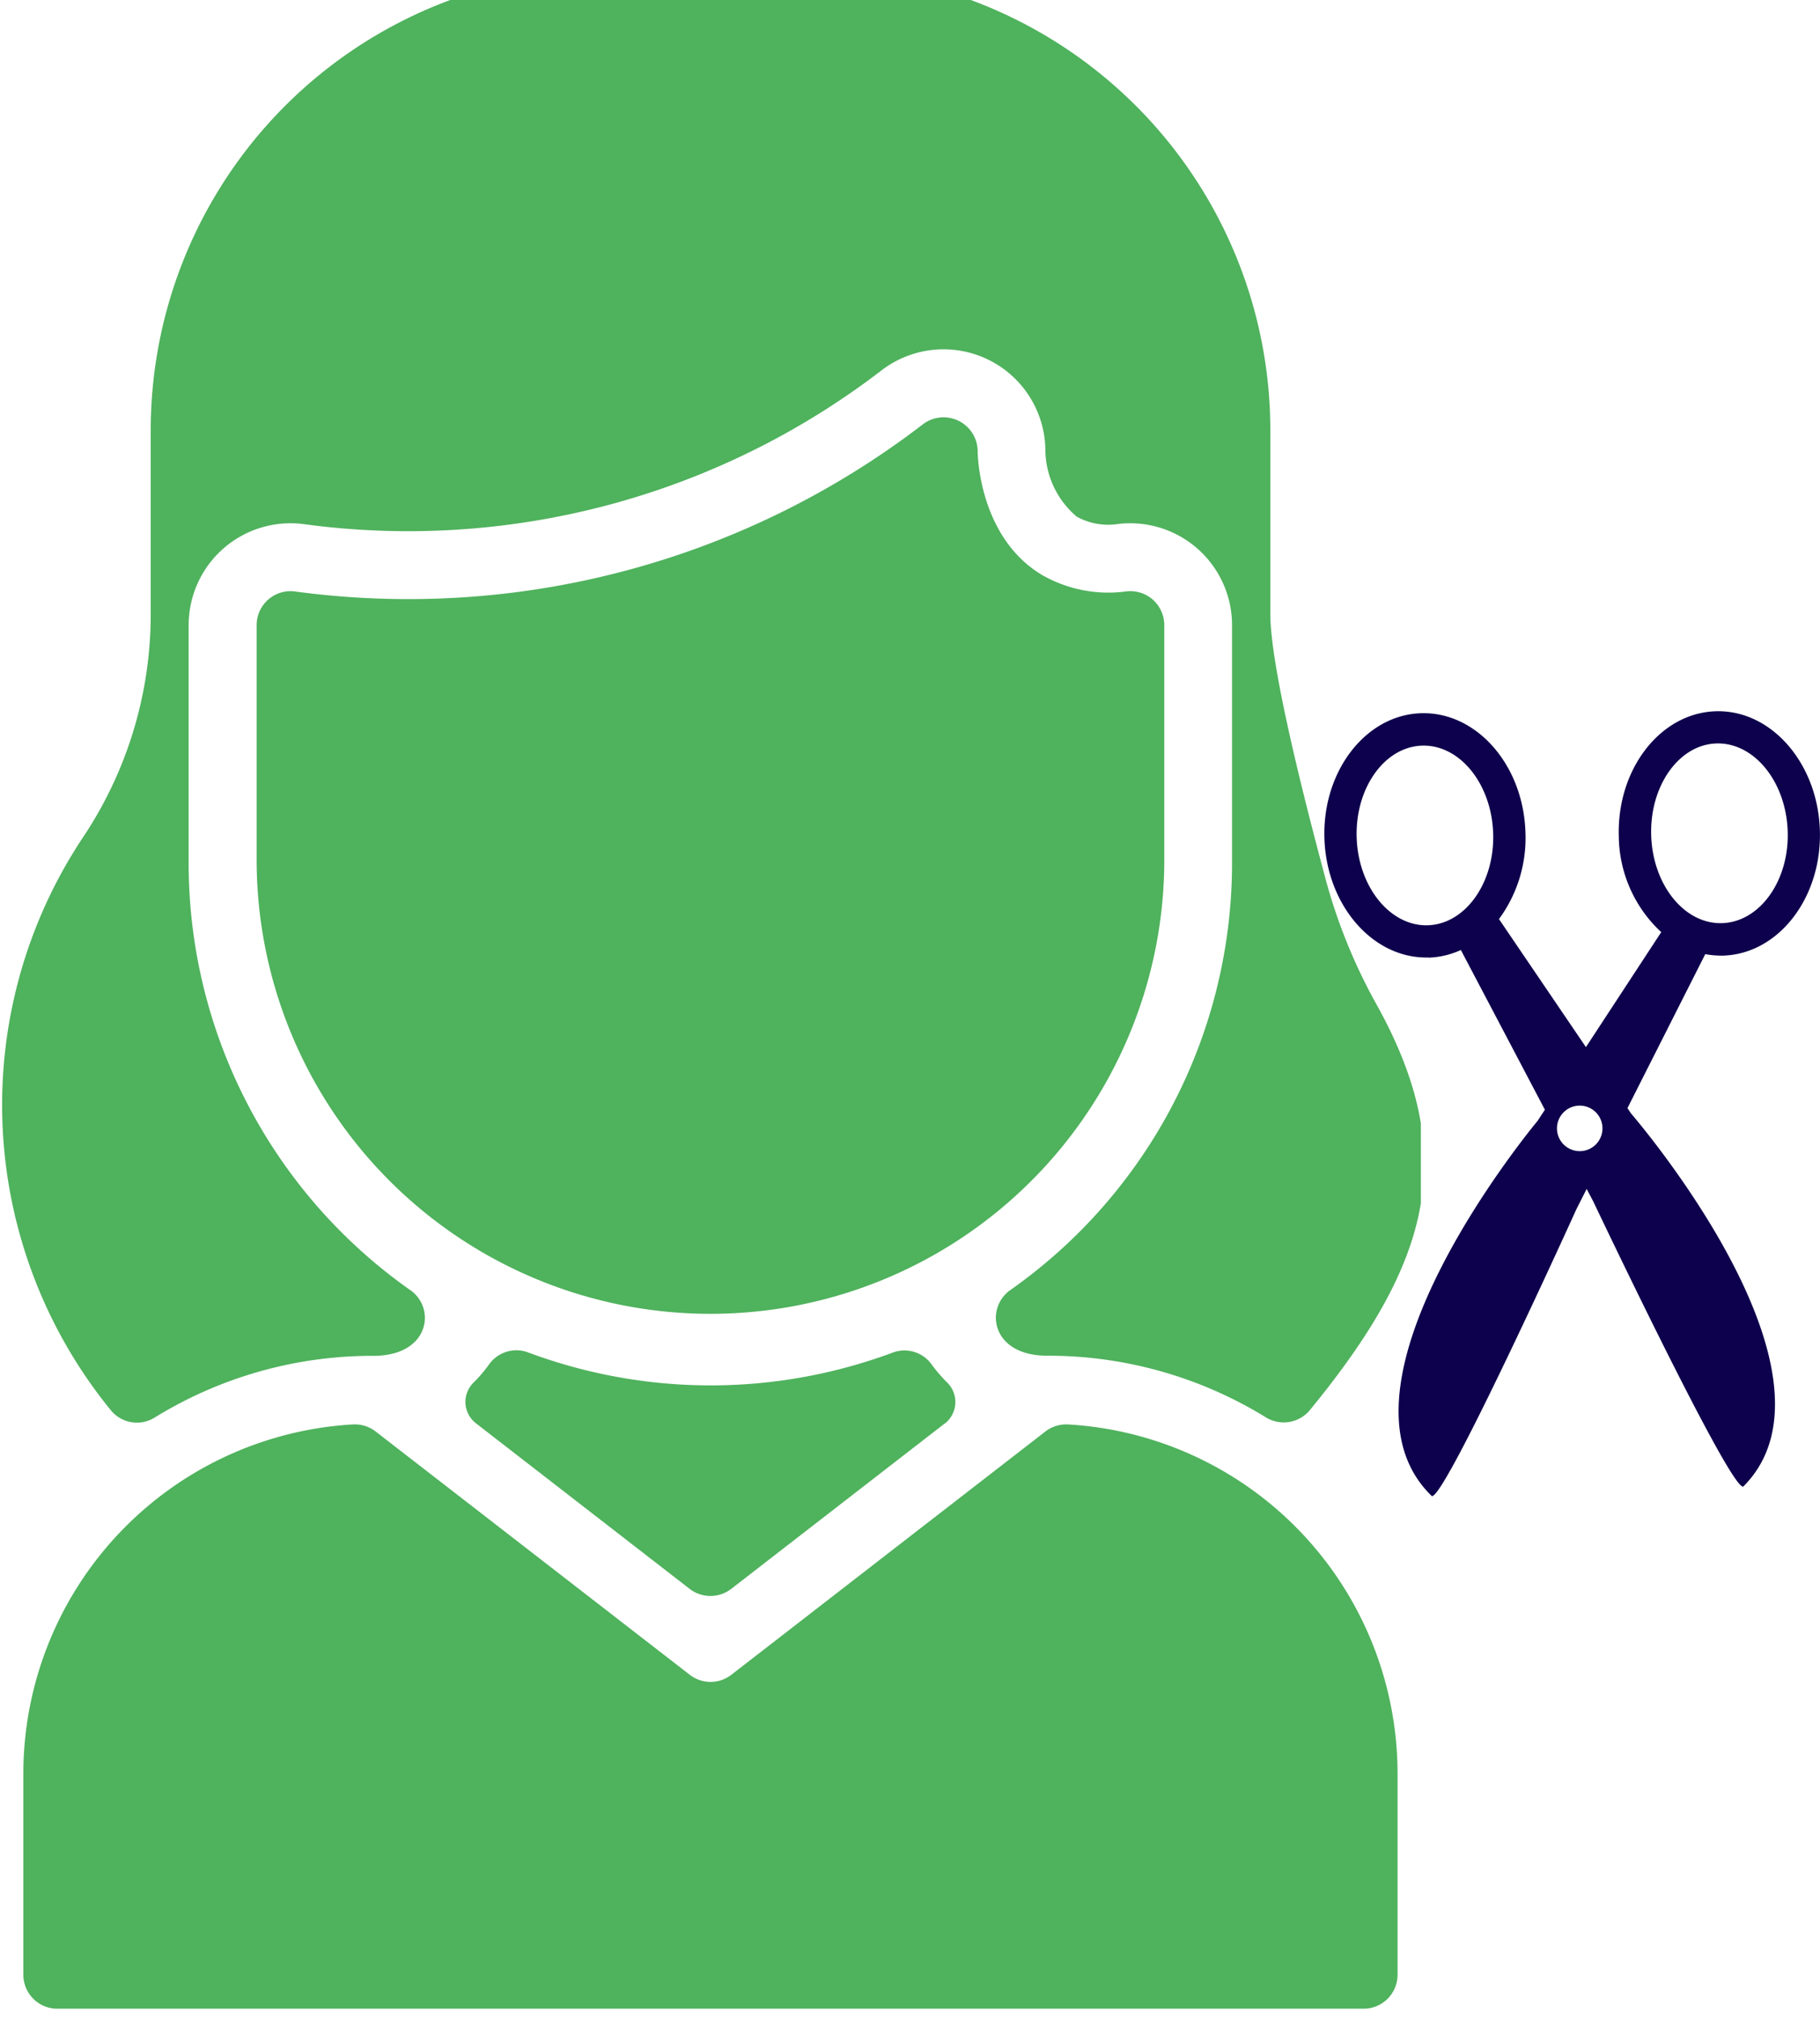 <svg xmlns="http://www.w3.org/2000/svg" xmlns:xlink="http://www.w3.org/1999/xlink" width="64" height="71" viewBox="0 0 64 71"><defs><clipPath id="a"><rect width="49.964" height="71.591" transform="translate(0 0.201)" fill="none"/></clipPath><clipPath id="c"><rect width="64" height="71"/></clipPath></defs><g id="b" clip-path="url(#c)"><g transform="translate(0 -1.201)"><path d="M50.234,34.856a2.967,2.967,0,0,0,1.137-.269L54.326,40.2l-.256.391S46.3,49.875,50.351,53.779c.476.08,5.091-10.1,5.091-10.1l.353-.695.237.45s4.793,10.1,5.267,10.012c3.981-3.971-3.947-13.118-3.947-13.118l-.123-.184,2.736-5.411a3.278,3.278,0,0,0,.631.051c1.948-.061,3.473-2.035,3.4-4.4s-1.716-4.248-3.664-4.187-3.479,2.033-3.407,4.4a4.65,4.65,0,0,0,1.492,3.362L55.769,38l-3.058-4.5a4.805,4.805,0,0,0,.931-3.047c-.072-2.366-1.719-4.245-3.669-4.187s-3.476,2.038-3.4,4.4,1.716,4.241,3.666,4.184Zm7.83-4.3c-.053-1.742.979-3.193,2.3-3.228s2.441,1.344,2.5,3.084-.982,3.19-2.307,3.231S58.118,32.3,58.064,30.56Zm-2.535,9.5a.8.8,0,1,1-.778.824.8.8,0,0,1,.778-.824ZM50.007,27.405c1.324-.041,2.444,1.342,2.5,3.084s-.982,3.19-2.3,3.229-2.445-1.341-2.5-3.083.982-3.19,2.3-3.23Zm0,0" fill="#0d004c"/><g clip-path="url(#a)"><path d="M33.222,51.226l-7.508,5.813a1.2,1.2,0,0,1-1.462,0L16.737,51.22a.95.95,0,0,1-.091-1.425,4.92,4.92,0,0,0,.559-.655,1.179,1.179,0,0,1,1.374-.408,18.359,18.359,0,0,0,12.822,0,1.177,1.177,0,0,1,1.364.425,5.217,5.217,0,0,0,.547.635.959.959,0,0,1-.09,1.439Zm4.339.034a1.2,1.2,0,0,0-.8.248l-11.044,8.55a1.193,1.193,0,0,1-1.461,0L13.21,51.508a1.2,1.2,0,0,0-.805-.248A12.3,12.3,0,0,0,.821,63.55V70.6a1.194,1.194,0,0,0,1.193,1.193H47.952A1.194,1.194,0,0,0,49.145,70.6V63.55A12.3,12.3,0,0,0,37.561,51.26Zm7.11-28.488V16.309A16.126,16.126,0,0,0,28.623.2c-.032,0-7.187,0-7.219,0A16.127,16.127,0,0,0,5.3,16.309v6.463a14.1,14.1,0,0,1-2.375,7.845A16.971,16.971,0,0,0,3.9,50.765a1.183,1.183,0,0,0,1.547.248,14.6,14.6,0,0,1,7.687-2.164c1.97,0,2.207-1.667,1.3-2.305a18.336,18.336,0,0,1-7.8-15V23.17a3.582,3.582,0,0,1,4.051-3.549,27.331,27.331,0,0,0,20.319-5.408,3.582,3.582,0,0,1,5.757,2.836,3.1,3.1,0,0,0,1.1,2.307,2.281,2.281,0,0,0,1.438.262,3.58,3.58,0,0,1,4.025,3.552v8.37a18.334,18.334,0,0,1-7.8,15c-.9.638-.669,2.305,1.3,2.305a14.611,14.611,0,0,1,7.7,2.172,1.193,1.193,0,0,0,1.54-.264c4.321-5.267,5.273-9.048,2.286-14.352a19.489,19.489,0,0,1-1.787-4.5C45.77,28.942,44.671,24.552,44.671,22.772ZM39.6,21.985a4.69,4.69,0,0,1-2.966-.583c-2.243-1.351-2.254-4.31-2.254-4.34a1.2,1.2,0,0,0-1.92-.955,29.718,29.718,0,0,1-22.086,5.88,1.192,1.192,0,0,0-1.349,1.182V31.54a15.959,15.959,0,0,0,31.917,0V23.169A1.194,1.194,0,0,0,39.6,21.985Zm0,0" fill="#4fb25d"/></g></g></g></svg>